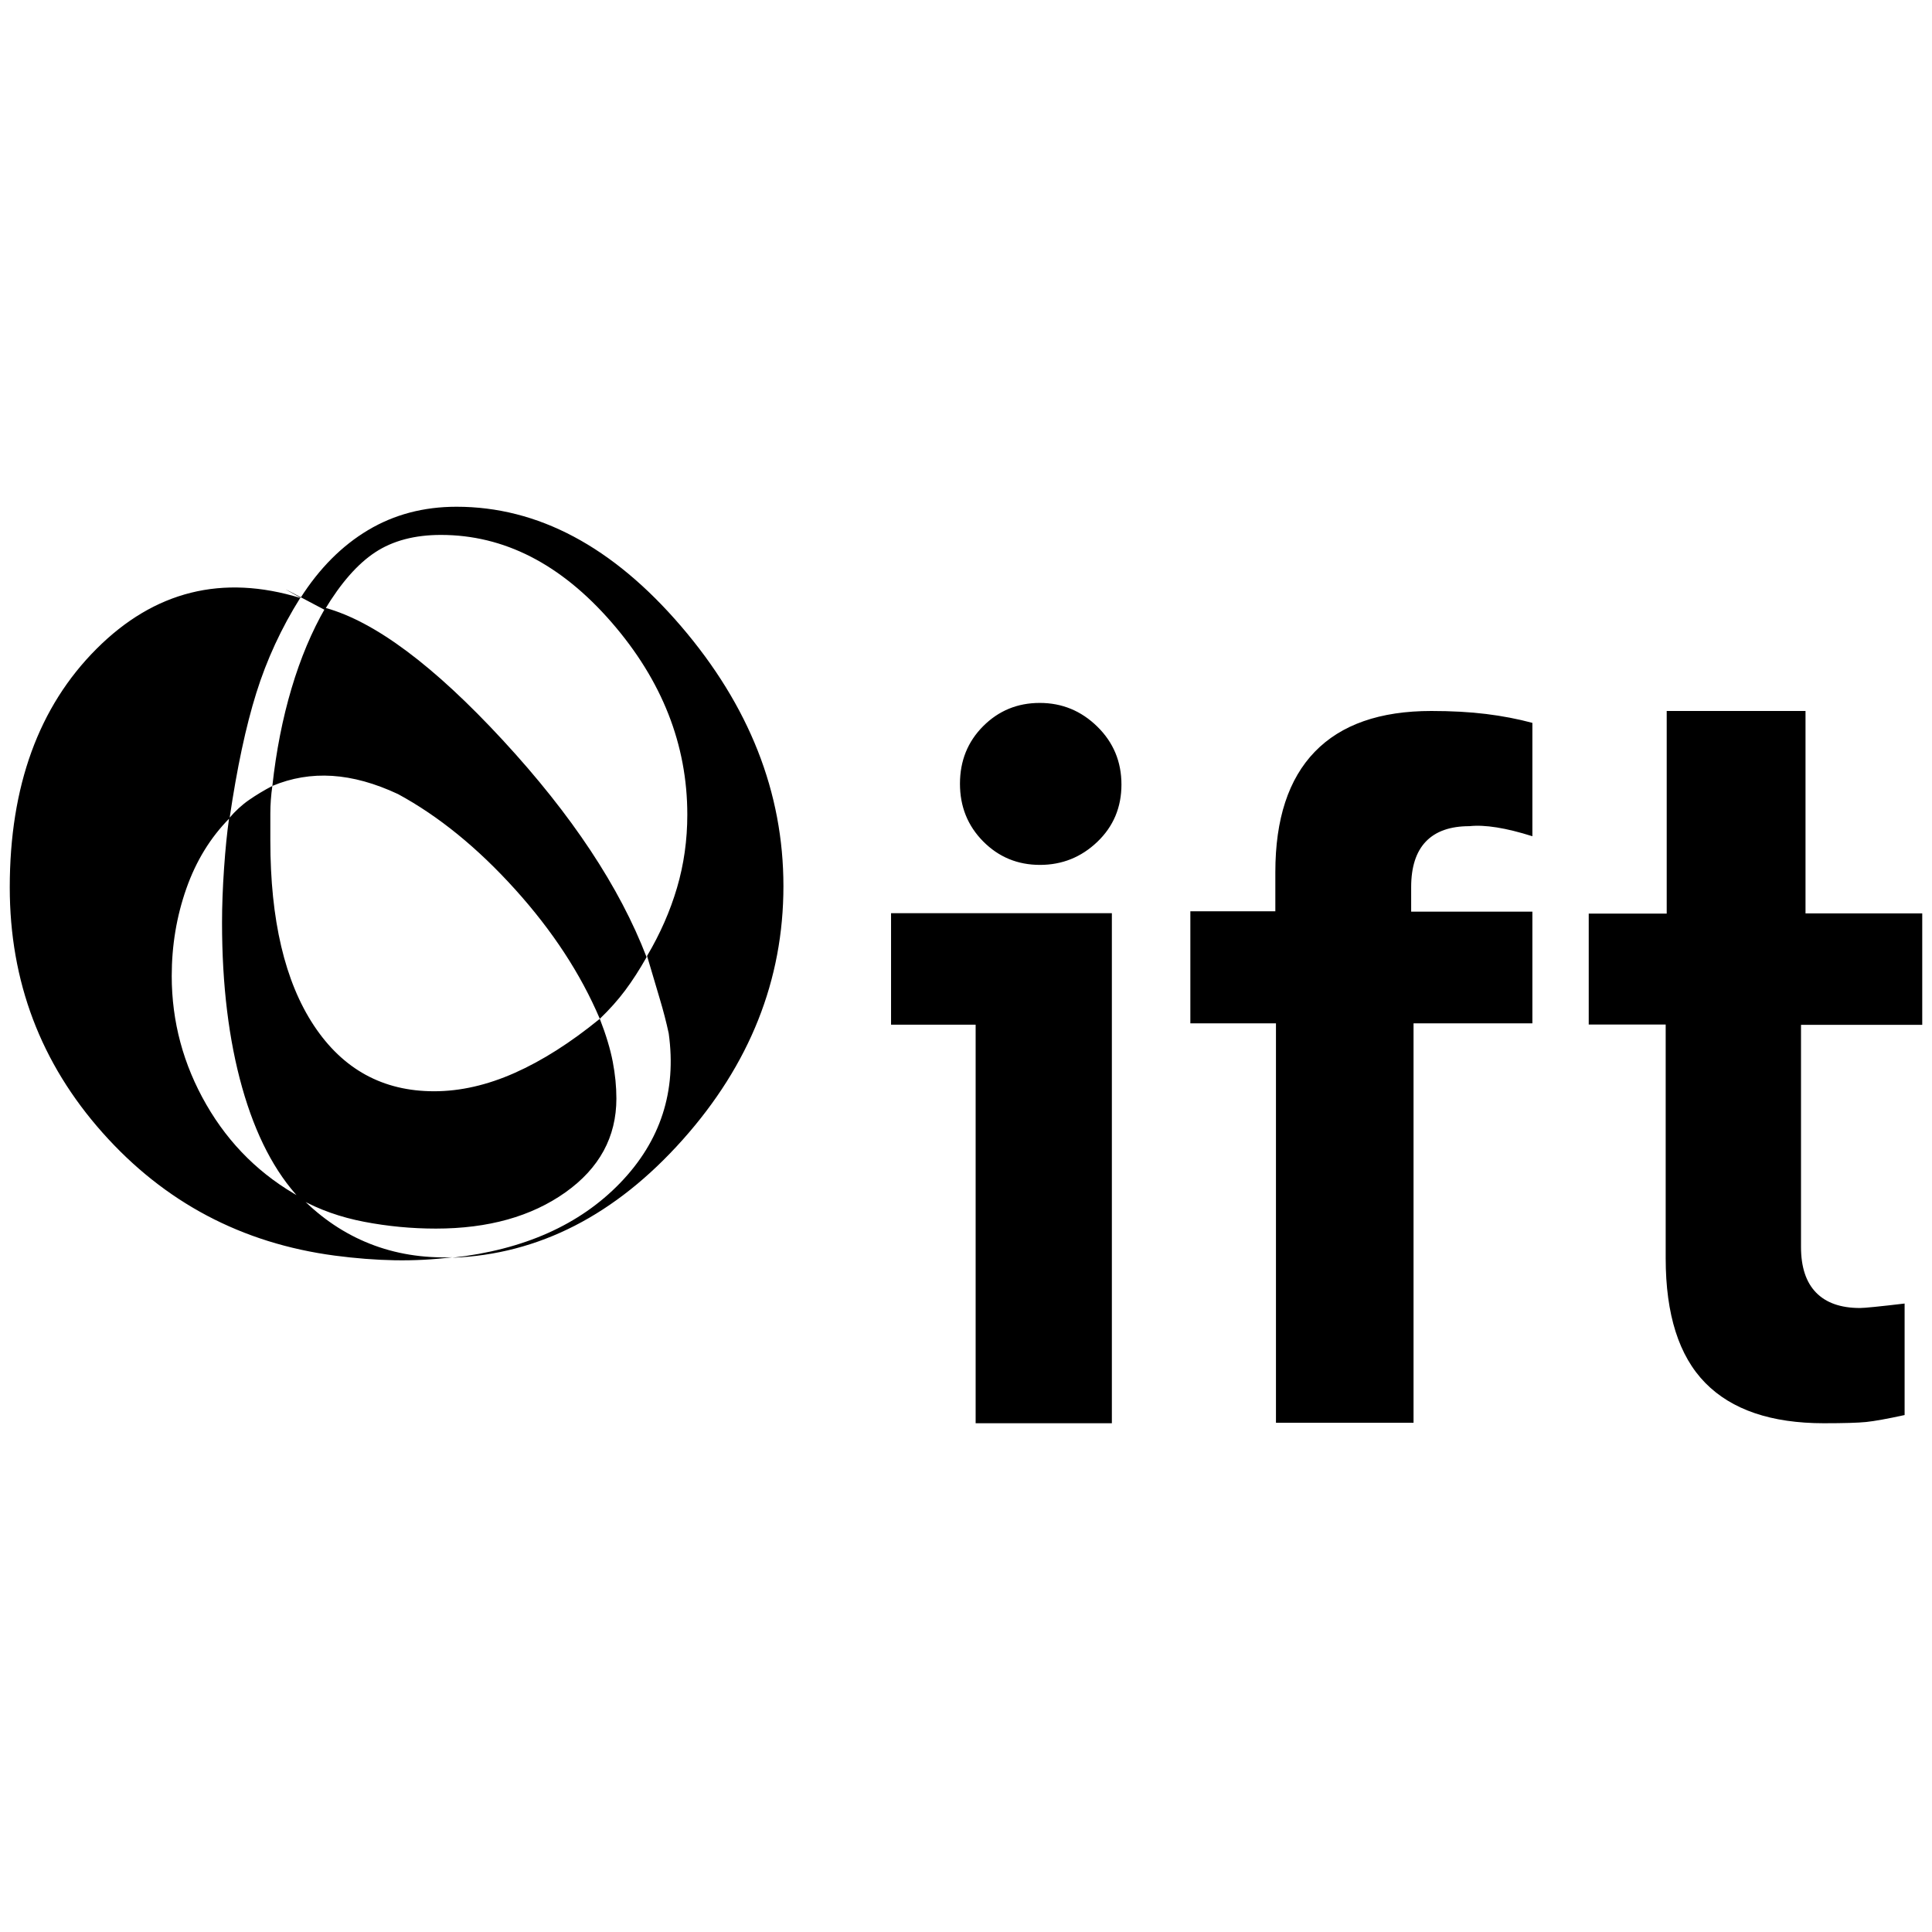 <svg xmlns="http://www.w3.org/2000/svg" height="48" viewBox="0 -960 960 960" width="48"><path d="M224.8-335.28q-14.44 1.76-28.65 1.5-14.21-.26-29.78-2.31-69.28-9.19-115.4-61.06Q4.85-449.01 4.85-519.02q0-75.46 43.11-118.57 43.11-43.12 101.34-25.27 14.06-22.05 33.53-33.69 19.47-11.65 44.02-11.65 60.66 0 111.55 59.35 50.88 59.35 50.88 129.16 0 69.9-50.08 126.04t-114.4 58.61q53.23-5.95 83.36-37.16 30.12-31.21 24.12-74.32-1.76-8.24-4.5-17.36T321.52-485q9.76-16.48 14.88-33.87 5.12-17.38 5.12-36.33 0-52.28-37.7-95.64t-84.74-43.36q-19.51 0-32.63 8.62-13.12 8.62-25.12 28.62-24.96-13.24-17.55-9.12 7.42 4.12 5.44 3.12-14.08 22.42-21.86 47.28-7.78 24.85-13.27 62.2-14.28 14.42-21.52 35.07-7.24 20.64-7.24 43.34 0 34.09 17.21 63.97 17.22 29.88 47.26 46.33 15.14 15.33 34 22.79 18.86 7.46 41 6.7Zm81.48-78.87q0 28.66-25.36 46.65-25.36 17.98-64.35 17.98-18 0-35.62-3.38-17.62-3.38-31.83-11.29-18.81-19.98-28.8-55.43-9.99-35.45-9.99-81.86 0-12.53 1-27.03 1-14.49 2.5-24.88 4.6-5.44 9.95-9.14 5.36-3.71 11.55-6.95-1 7-1 13.74v13.5q0 59.07 21.62 91.78 21.62 32.7 59.74 32.7 19.52 0 40.06-9.12 20.53-9.12 42.29-26.88 4.62 11.87 6.43 21.31 1.81 9.43 1.81 18.3Zm-8.24-39.61q-14.24-33.48-42.12-64.36-27.88-30.88-58.14-47.3-17.21-8.06-32.69-9.05-15.48-.98-29.76 4.99 2.86-26.03 9.53-48.46t16.81-40.02q36.83 10.17 88.21 65.79 51.37 55.61 71.4 107.77-5.24 9.28-10.62 16.49-5.39 7.22-12.62 14.15ZM484.79-252.8v-198.03h-42.03v-55.41h109.72v253.44h-67.69Zm31.96-277.44q-16.63 0-28.19-11.64Q477-553.53 477-570.57t11.53-28.6q11.54-11.55 28.12-11.55 16.59 0 28.59 11.76t12 28.78q0 17.02-11.98 28.48-11.99 11.46-28.51 11.46Zm117.27 277.2v-198.47h-42.54v-55.67h42.23v-19.51q0-39.51 19.61-59.77 19.61-20.26 57.88-20.26 15.05 0 27.18 1.49 12.13 1.49 23.05 4.42v56.33q-19.71-6.24-31.29-5-14.32 0-21.63 7.63-7.31 7.63-7.31 22.65v12.18h60.23v55.5h-59.05v198.48h-68.36Zm272.26.24q-39.24 0-58.92-20.03-19.69-20.02-19.69-61.96v-116.14h-38.24v-55.1h38.75v-100.69h68.97v100.58h58v55.38h-60.24v110.35q0 15 7.47 22.67 7.47 7.68 21.83 7.68 3.45 0 22.18-2.22v55.41q-13 2.83-19.1 3.45-6.1.62-21.01.62Z"/></svg>